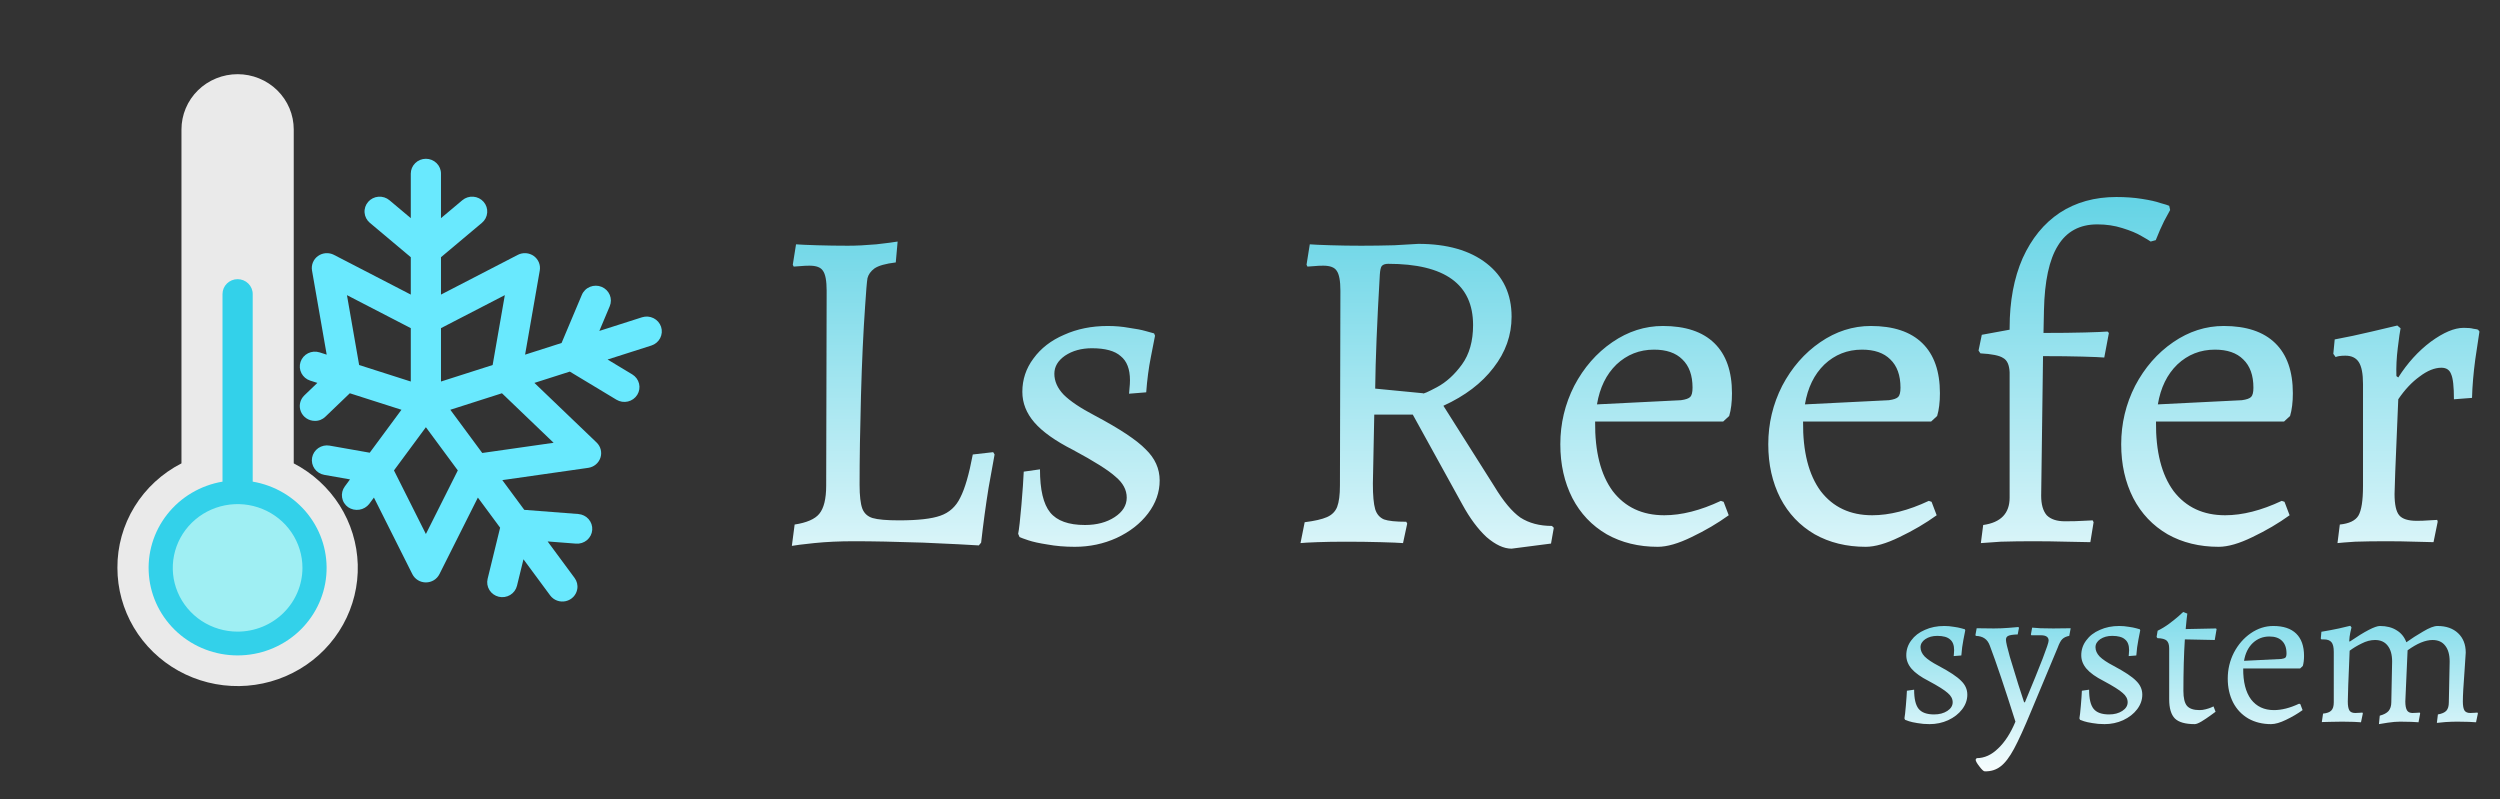 <svg width="194" height="62" viewBox="0 0 194 62" fill="none" xmlns="http://www.w3.org/2000/svg">
<rect x="0" y="0" width="194" height="62" fill="#333333" stroke="none"/>
<path d="M51.3 25.361C51.204 25.07 50.994 24.83 50.717 24.691C50.441 24.552 50.119 24.527 49.824 24.62L46.509 25.68L47.316 23.763C47.375 23.623 47.405 23.473 47.405 23.322C47.405 23.171 47.375 23.021 47.316 22.881C47.257 22.741 47.17 22.614 47.062 22.507C46.953 22.4 46.824 22.315 46.681 22.258C46.539 22.2 46.387 22.17 46.233 22.17C46.079 22.17 45.927 22.2 45.785 22.258C45.642 22.316 45.513 22.4 45.405 22.507C45.296 22.614 45.209 22.741 45.151 22.881L43.578 26.616L40.747 27.521L41.886 20.991C41.923 20.779 41.898 20.561 41.816 20.362C41.734 20.163 41.596 19.99 41.419 19.864C41.242 19.738 41.033 19.663 40.815 19.647C40.597 19.632 40.379 19.676 40.185 19.776L34.221 22.86V19.959L37.4 17.29C37.637 17.091 37.783 16.808 37.807 16.504C37.832 16.199 37.732 15.897 37.531 15.665C37.329 15.432 37.041 15.288 36.731 15.264C36.421 15.24 36.114 15.338 35.878 15.537L34.221 16.928V13.474C34.221 13.168 34.098 12.875 33.878 12.659C33.658 12.443 33.36 12.321 33.049 12.321C32.738 12.321 32.44 12.443 32.221 12.659C32.001 12.875 31.877 13.168 31.877 13.474V16.928L30.22 15.537C29.984 15.339 29.677 15.241 29.367 15.265C29.057 15.289 28.77 15.433 28.568 15.665C28.366 15.897 28.266 16.199 28.291 16.504C28.315 16.808 28.462 17.091 28.698 17.29L31.877 19.959V22.86L25.912 19.776C25.719 19.677 25.501 19.632 25.283 19.647C25.065 19.663 24.855 19.738 24.678 19.864C24.502 19.991 24.364 20.163 24.282 20.362C24.2 20.561 24.175 20.779 24.212 20.991L25.351 27.52L24.796 27.343C24.5 27.25 24.179 27.275 23.902 27.414C23.626 27.553 23.417 27.794 23.321 28.085C23.226 28.375 23.251 28.691 23.392 28.963C23.532 29.235 23.777 29.441 24.072 29.536L24.628 29.713L23.616 30.683C23.451 30.842 23.336 31.046 23.288 31.269C23.24 31.491 23.26 31.724 23.346 31.935C23.432 32.147 23.58 32.329 23.771 32.458C23.962 32.587 24.188 32.657 24.419 32.66C24.574 32.665 24.728 32.639 24.871 32.583C25.014 32.526 25.144 32.441 25.253 32.333L27.146 30.517L31.153 31.798L28.691 35.13L25.58 34.581C25.428 34.554 25.273 34.557 25.122 34.589C24.972 34.622 24.83 34.683 24.703 34.769C24.577 34.856 24.469 34.966 24.386 35.093C24.303 35.221 24.246 35.363 24.219 35.512C24.192 35.661 24.195 35.814 24.228 35.962C24.261 36.109 24.323 36.249 24.411 36.374C24.499 36.498 24.611 36.604 24.74 36.685C24.87 36.767 25.015 36.823 25.166 36.85L27.16 37.201L26.755 37.75C26.664 37.873 26.599 38.011 26.563 38.158C26.527 38.306 26.521 38.458 26.546 38.608C26.57 38.757 26.623 38.901 26.704 39.03C26.784 39.159 26.89 39.271 27.015 39.36C27.269 39.532 27.58 39.601 27.884 39.553C28.189 39.506 28.463 39.345 28.651 39.105L29.016 38.611L31.998 44.554C32.095 44.747 32.245 44.909 32.431 45.023C32.616 45.136 32.831 45.197 33.049 45.196C33.268 45.196 33.482 45.136 33.668 45.023C33.854 44.909 34.003 44.747 34.1 44.554L37.083 38.611L38.809 40.948L37.839 44.918C37.803 45.065 37.797 45.218 37.821 45.367C37.845 45.517 37.899 45.66 37.979 45.789C38.06 45.918 38.165 46.03 38.29 46.119C38.414 46.208 38.555 46.272 38.705 46.308C38.855 46.343 39.01 46.349 39.162 46.325C39.314 46.302 39.459 46.249 39.591 46.17C39.722 46.091 39.836 45.987 39.926 45.865C40.017 45.742 40.082 45.603 40.118 45.456L40.621 43.4L42.692 46.204C42.828 46.388 43.017 46.529 43.234 46.608C43.452 46.687 43.688 46.7 43.914 46.647C44.139 46.594 44.343 46.476 44.501 46.309C44.658 46.141 44.761 45.932 44.797 45.707C44.822 45.557 44.816 45.404 44.78 45.257C44.744 45.11 44.679 44.971 44.588 44.849L42.495 42.016L44.698 42.186C45.008 42.21 45.315 42.111 45.551 41.913C45.787 41.714 45.933 41.431 45.957 41.126C45.981 40.822 45.881 40.52 45.679 40.288C45.477 40.056 45.189 39.912 44.879 39.888L40.684 39.564L38.979 37.257L45.647 36.305C45.863 36.274 46.066 36.184 46.234 36.045C46.401 35.907 46.525 35.725 46.593 35.52C46.66 35.316 46.669 35.097 46.616 34.888C46.564 34.679 46.453 34.489 46.296 34.339L41.47 29.713L44.217 28.836L47.839 31.019C47.971 31.098 48.116 31.151 48.268 31.175C48.42 31.198 48.575 31.192 48.725 31.157C48.875 31.122 49.016 31.058 49.14 30.969C49.265 30.88 49.37 30.768 49.451 30.639C49.531 30.51 49.585 30.367 49.609 30.217C49.633 30.068 49.627 29.915 49.591 29.768C49.555 29.621 49.49 29.482 49.4 29.36C49.309 29.237 49.195 29.134 49.064 29.054L47.148 27.899L50.548 26.813C50.843 26.718 51.088 26.512 51.229 26.24C51.37 25.967 51.396 25.651 51.3 25.361ZM31.877 25.464V29.606L27.869 28.325L26.924 22.903L31.877 25.464ZM38.952 30.517L42.96 34.36L37.423 35.151L34.945 31.798L38.952 30.517ZM34.221 29.606V25.463L39.174 22.903L38.229 28.325L34.221 29.606ZM35.526 36.505L33.049 41.44L30.572 36.505L33.049 33.152L35.526 36.505Z" fill="#69E9FE"/>
<path d="M22.794 35.957V10.045C22.794 9.482 22.682 8.925 22.464 8.405C22.245 7.884 21.924 7.412 21.52 7.013C21.115 6.615 20.635 6.299 20.106 6.084C19.577 5.868 19.011 5.757 18.438 5.757C17.866 5.757 17.299 5.868 16.77 6.084C16.241 6.299 15.761 6.615 15.357 7.013C14.952 7.412 14.631 7.884 14.413 8.405C14.194 8.925 14.082 9.482 14.082 10.045V35.957C12.575 36.728 11.313 37.893 10.436 39.324C9.559 40.755 9.1 42.396 9.111 44.067C9.111 45.691 9.55 47.287 10.382 48.691C11.215 50.094 12.412 51.254 13.85 52.054C15.289 52.853 16.918 53.262 18.57 53.239C20.222 53.216 21.838 52.762 23.253 51.923C24.668 51.085 25.832 49.892 26.624 48.466C27.416 47.04 27.809 45.433 27.762 43.809C27.715 42.184 27.231 40.602 26.358 39.222C25.485 37.843 24.255 36.716 22.794 35.957Z" fill="#EAEAEA"/>
<path d="M19.61 37.375V22.816C19.61 22.51 19.487 22.217 19.267 22.001C19.047 21.785 18.749 21.663 18.439 21.663C18.128 21.663 17.83 21.785 17.61 22.001C17.39 22.217 17.267 22.51 17.267 22.816V37.375C15.562 37.663 14.029 38.571 12.972 39.917C11.915 41.264 11.409 42.951 11.557 44.646C11.704 46.341 12.493 47.92 13.767 49.071C15.041 50.221 16.709 50.86 18.439 50.86C20.169 50.86 21.835 50.221 23.11 49.071C24.384 47.92 25.173 46.341 25.32 44.646C25.467 42.951 24.962 41.264 23.905 39.917C22.848 38.571 21.315 37.663 19.61 37.375Z" fill="#33D1EA"/>
<path d="M18.439 49.014C17.443 49.014 16.471 48.724 15.643 48.181C14.816 47.637 14.171 46.864 13.79 45.96C13.409 45.056 13.309 44.061 13.504 43.101C13.698 42.142 14.177 41.26 14.881 40.568C15.585 39.876 16.481 39.405 17.457 39.214C18.433 39.023 19.445 39.121 20.364 39.496C21.284 39.87 22.07 40.504 22.622 41.318C23.175 42.132 23.47 43.088 23.47 44.067C23.469 45.379 22.938 46.636 21.995 47.564C21.052 48.491 19.773 49.013 18.439 49.014ZM18.439 49.014C17.443 49.014 16.471 48.724 15.643 48.181C14.816 47.637 14.171 46.864 13.79 45.96C13.409 45.056 13.309 44.061 13.504 43.101C13.698 42.142 14.177 41.26 14.881 40.568C15.585 39.876 16.481 39.405 17.457 39.214C18.433 39.023 19.445 39.121 20.364 39.496C21.284 39.87 22.07 40.504 22.622 41.318C23.175 42.132 23.47 43.088 23.47 44.067C23.469 45.379 22.938 46.636 21.995 47.564C21.052 48.491 19.773 49.013 18.439 49.014Z" fill="#9FEFF3"/>
<path d="M61.664 40.704C62.6 40.56 63.236 40.284 63.572 39.876C63.932 39.444 64.112 38.712 64.112 37.68L64.148 22.56C64.148 21.792 64.052 21.276 63.86 21.012C63.692 20.748 63.344 20.616 62.816 20.616C62.576 20.616 62.336 20.628 62.096 20.652C61.856 20.676 61.688 20.688 61.592 20.688L61.52 20.544L61.772 18.96C62.06 18.984 62.6 19.008 63.392 19.032C64.184 19.056 64.988 19.068 65.804 19.068C66.452 19.068 67.184 19.032 68 18.96C68.84 18.864 69.392 18.792 69.656 18.744L69.512 20.364C68.72 20.46 68.168 20.616 67.856 20.832C67.568 21.048 67.388 21.3 67.316 21.588C67.268 21.876 67.208 22.584 67.136 23.712C66.992 25.752 66.884 28.08 66.812 30.696C66.74 33.312 66.704 35.616 66.704 37.608C66.704 38.472 66.776 39.096 66.92 39.48C67.064 39.84 67.328 40.08 67.712 40.2C68.12 40.32 68.804 40.38 69.764 40.38C71.228 40.38 72.296 40.26 72.968 40.02C73.664 39.78 74.18 39.312 74.516 38.616C74.876 37.92 75.2 36.804 75.488 35.268L77.072 35.088L77.18 35.268C77.108 35.652 76.952 36.516 76.712 37.86C76.496 39.204 76.304 40.62 76.136 42.108L75.956 42.324C75.26 42.276 73.82 42.204 71.636 42.108C69.476 42.036 67.688 42 66.272 42C65.144 42 64.112 42.048 63.176 42.144C62.264 42.24 61.688 42.312 61.448 42.36L61.664 40.704ZM83.402 42.432C82.634 42.432 81.926 42.372 81.278 42.252C80.654 42.156 80.162 42.048 79.802 41.928C79.442 41.808 79.214 41.724 79.118 41.676L79.01 41.424C79.082 41.064 79.166 40.32 79.262 39.192C79.358 38.064 79.418 37.2 79.442 36.6L80.702 36.42C80.702 38.004 80.966 39.12 81.494 39.768C82.022 40.416 82.922 40.74 84.194 40.74C85.106 40.74 85.874 40.536 86.498 40.128C87.122 39.72 87.434 39.216 87.434 38.616C87.434 38.016 87.146 37.476 86.57 36.996C86.018 36.492 84.914 35.796 83.258 34.908C81.89 34.212 80.894 33.504 80.27 32.784C79.646 32.064 79.334 31.272 79.334 30.408C79.334 29.448 79.622 28.584 80.198 27.816C80.774 27.024 81.566 26.412 82.574 25.98C83.582 25.524 84.71 25.296 85.958 25.296C86.534 25.296 87.086 25.344 87.614 25.44C88.142 25.512 88.574 25.596 88.91 25.692C89.246 25.788 89.462 25.848 89.558 25.872L89.63 26.052C89.582 26.292 89.474 26.844 89.306 27.708C89.138 28.548 89.018 29.46 88.946 30.444L87.614 30.552C87.614 30.48 87.626 30.336 87.65 30.12C87.674 29.904 87.686 29.7 87.686 29.508C87.686 28.644 87.446 28.02 86.966 27.636C86.51 27.228 85.766 27.024 84.734 27.024C83.918 27.024 83.222 27.216 82.646 27.6C82.094 27.984 81.818 28.452 81.818 29.004C81.818 29.58 82.058 30.12 82.538 30.624C83.042 31.128 83.846 31.668 84.95 32.244C86.894 33.276 88.214 34.152 88.91 34.872C89.63 35.568 89.99 36.372 89.99 37.284C89.99 38.196 89.69 39.048 89.09 39.84C88.49 40.632 87.674 41.268 86.642 41.748C85.634 42.204 84.554 42.432 83.402 42.432ZM117.299 42.576C116.699 42.576 116.051 42.276 115.355 41.676C114.683 41.052 114.059 40.212 113.483 39.156L109.631 32.172H106.643L106.535 37.536C106.535 38.448 106.595 39.108 106.715 39.516C106.835 39.9 107.063 40.164 107.399 40.308C107.735 40.428 108.311 40.488 109.127 40.488L109.199 40.632L108.875 42.144C108.587 42.12 108.011 42.096 107.147 42.072C106.283 42.048 105.383 42.036 104.447 42.036C103.607 42.036 102.863 42.048 102.215 42.072C101.567 42.096 101.135 42.12 100.919 42.144L101.243 40.524C102.011 40.428 102.587 40.296 102.971 40.128C103.355 39.96 103.619 39.696 103.763 39.336C103.907 38.952 103.979 38.4 103.979 37.68L104.015 22.56C104.015 21.792 103.919 21.276 103.727 21.012C103.559 20.748 103.211 20.616 102.683 20.616C102.443 20.616 102.203 20.628 101.963 20.652C101.723 20.676 101.555 20.688 101.459 20.688L101.387 20.544L101.639 18.96C101.927 18.984 102.467 19.008 103.259 19.032C104.051 19.056 104.843 19.068 105.635 19.068C106.451 19.068 107.303 19.056 108.191 19.032C109.103 18.984 109.727 18.948 110.063 18.924C112.295 18.924 114.059 19.428 115.355 20.436C116.651 21.444 117.299 22.824 117.299 24.576C117.299 26.016 116.831 27.336 115.895 28.536C114.983 29.736 113.687 30.72 112.007 31.488L115.967 37.752C116.663 38.904 117.335 39.708 117.983 40.164C118.655 40.596 119.471 40.812 120.431 40.812L120.575 40.956L120.359 42.18L117.299 42.576ZM110.423 30.516C110.423 30.588 110.783 30.432 111.503 30.048C112.223 29.664 112.871 29.076 113.447 28.284C114.023 27.492 114.311 26.472 114.311 25.224C114.311 22.056 112.115 20.472 107.723 20.472C107.483 20.472 107.315 20.532 107.219 20.652C107.147 20.748 107.099 20.964 107.075 21.3C106.859 24.972 106.739 27.924 106.715 30.156L110.423 30.516ZM128.641 42.432C127.153 42.432 125.833 42.108 124.681 41.46C123.529 40.788 122.641 39.852 122.017 38.652C121.393 37.428 121.081 36.036 121.081 34.476C121.081 32.868 121.441 31.356 122.161 29.94C122.905 28.524 123.889 27.396 125.113 26.556C126.337 25.716 127.645 25.296 129.037 25.296C130.789 25.296 132.121 25.74 133.033 26.628C133.945 27.516 134.401 28.812 134.401 30.516C134.401 31.212 134.329 31.8 134.185 32.28L133.717 32.712H123.781C123.757 35.04 124.213 36.84 125.149 38.112C126.109 39.36 127.441 39.984 129.145 39.984C130.489 39.984 131.953 39.612 133.537 38.868L133.753 38.94L134.149 39.984C133.285 40.608 132.325 41.172 131.269 41.676C130.237 42.18 129.361 42.432 128.641 42.432ZM130.441 31.056C130.801 31.008 131.041 30.924 131.161 30.804C131.281 30.684 131.341 30.444 131.341 30.084C131.341 29.124 131.077 28.392 130.549 27.888C130.045 27.384 129.313 27.132 128.353 27.132C127.225 27.132 126.253 27.516 125.437 28.284C124.645 29.052 124.141 30.084 123.925 31.38L130.441 31.056ZM144.778 42.432C143.29 42.432 141.97 42.108 140.818 41.46C139.666 40.788 138.778 39.852 138.154 38.652C137.53 37.428 137.218 36.036 137.218 34.476C137.218 32.868 137.578 31.356 138.298 29.94C139.042 28.524 140.026 27.396 141.25 26.556C142.474 25.716 143.782 25.296 145.174 25.296C146.926 25.296 148.258 25.74 149.17 26.628C150.082 27.516 150.538 28.812 150.538 30.516C150.538 31.212 150.466 31.8 150.322 32.28L149.854 32.712H139.918C139.894 35.04 140.35 36.84 141.286 38.112C142.246 39.36 143.578 39.984 145.282 39.984C146.626 39.984 148.09 39.612 149.674 38.868L149.89 38.94L150.286 39.984C149.422 40.608 148.462 41.172 147.406 41.676C146.374 42.18 145.498 42.432 144.778 42.432ZM146.578 31.056C146.938 31.008 147.178 30.924 147.298 30.804C147.418 30.684 147.478 30.444 147.478 30.084C147.478 29.124 147.214 28.392 146.686 27.888C146.182 27.384 145.45 27.132 144.49 27.132C143.362 27.132 142.39 27.516 141.574 28.284C140.782 29.052 140.278 30.084 140.062 31.38L146.578 31.056ZM153.895 40.74C155.263 40.548 155.947 39.84 155.947 38.616V28.896C155.923 28.32 155.755 27.948 155.443 27.78C155.155 27.588 154.567 27.468 153.679 27.42L153.535 27.204L153.787 25.98L155.947 25.584V25.44C155.947 23.376 156.283 21.576 156.955 20.04C157.651 18.504 158.611 17.328 159.835 16.512C161.083 15.696 162.547 15.288 164.227 15.288C164.947 15.288 165.607 15.336 166.207 15.432C166.831 15.528 167.311 15.636 167.647 15.756C168.007 15.852 168.235 15.924 168.331 15.972L168.403 16.296C168.331 16.416 168.175 16.704 167.935 17.16C167.719 17.592 167.503 18.084 167.287 18.636L166.891 18.744C166.795 18.672 166.555 18.528 166.171 18.312C165.811 18.096 165.319 17.892 164.695 17.7C164.095 17.508 163.447 17.412 162.751 17.412C161.383 17.412 160.363 17.964 159.691 19.068C159.019 20.148 158.659 21.816 158.611 24.072L158.575 25.836C159.823 25.836 160.891 25.824 161.779 25.8C162.667 25.776 163.255 25.752 163.543 25.728L163.651 25.836L163.291 27.744C163.027 27.72 162.463 27.696 161.599 27.672C160.759 27.648 159.739 27.636 158.539 27.636L158.395 38.472C158.395 39.144 158.539 39.648 158.827 39.984C159.139 40.296 159.607 40.452 160.231 40.452C160.807 40.452 161.275 40.44 161.635 40.416C162.019 40.392 162.271 40.38 162.391 40.38L162.463 40.524L162.211 42.072C161.875 42.072 161.263 42.06 160.375 42.036C159.487 42.012 158.611 42 157.747 42C156.907 42 156.079 42.012 155.263 42.036C154.471 42.084 153.955 42.12 153.715 42.144L153.895 40.74ZM172.165 42.432C170.677 42.432 169.357 42.108 168.205 41.46C167.053 40.788 166.165 39.852 165.541 38.652C164.917 37.428 164.605 36.036 164.605 34.476C164.605 32.868 164.965 31.356 165.685 29.94C166.429 28.524 167.413 27.396 168.637 26.556C169.861 25.716 171.169 25.296 172.561 25.296C174.313 25.296 175.645 25.74 176.557 26.628C177.469 27.516 177.925 28.812 177.925 30.516C177.925 31.212 177.853 31.8 177.709 32.28L177.241 32.712H167.305C167.281 35.04 167.737 36.84 168.673 38.112C169.633 39.36 170.965 39.984 172.669 39.984C174.013 39.984 175.477 39.612 177.061 38.868L177.277 38.94L177.673 39.984C176.809 40.608 175.849 41.172 174.793 41.676C173.761 42.18 172.885 42.432 172.165 42.432ZM173.965 31.056C174.325 31.008 174.565 30.924 174.685 30.804C174.805 30.684 174.865 30.444 174.865 30.084C174.865 29.124 174.601 28.392 174.073 27.888C173.569 27.384 172.837 27.132 171.877 27.132C170.749 27.132 169.777 27.516 168.961 28.284C168.169 29.052 167.665 30.084 167.449 31.38L173.965 31.056ZM181.569 40.704C182.289 40.632 182.769 40.404 183.009 40.02C183.249 39.612 183.369 38.844 183.369 37.716V29.796C183.369 29.004 183.261 28.44 183.045 28.104C182.829 27.768 182.481 27.6 182.001 27.6C181.809 27.6 181.641 27.612 181.497 27.636C181.377 27.66 181.293 27.684 181.245 27.708L181.065 27.456L181.173 26.34C182.085 26.172 183.045 25.968 184.053 25.728C185.085 25.488 185.745 25.332 186.033 25.26L186.285 25.476C186.237 25.692 186.165 26.196 186.069 26.988C185.973 27.756 185.937 28.488 185.961 29.184L186.105 29.292C186.825 28.164 187.665 27.24 188.625 26.52C189.609 25.8 190.461 25.44 191.181 25.44C191.517 25.44 191.769 25.464 191.937 25.512C192.129 25.536 192.249 25.56 192.297 25.584L192.405 25.728C192.357 26.064 192.249 26.784 192.081 27.888C191.937 28.968 191.853 29.964 191.829 30.876L190.425 30.984C190.425 30 190.353 29.352 190.209 29.04C190.089 28.704 189.837 28.536 189.453 28.536C188.925 28.536 188.361 28.764 187.761 29.22C187.161 29.652 186.609 30.24 186.105 30.984C186.081 31.68 186.033 32.832 185.961 34.44C185.889 36.048 185.841 37.344 185.817 38.328C185.817 39.144 185.937 39.696 186.177 39.984C186.417 40.272 186.873 40.416 187.545 40.416C187.857 40.416 188.169 40.404 188.481 40.38C188.793 40.356 189.009 40.344 189.129 40.344L189.165 40.488L188.841 42.072C188.601 42.072 188.121 42.06 187.401 42.036C186.681 42.012 185.937 42 185.169 42C184.281 42 183.477 42.012 182.757 42.036C182.037 42.084 181.581 42.12 181.389 42.144L181.569 40.704Z" fill="url(#paint0_linear)"/>
<path d="M149.736 56.192C149.395 56.192 149.08 56.165 148.792 56.112C148.515 56.069 148.296 56.021 148.136 55.968C147.976 55.915 147.875 55.877 147.832 55.856L147.784 55.744C147.816 55.584 147.853 55.253 147.896 54.752C147.939 54.251 147.965 53.867 147.976 53.6L148.536 53.52C148.536 54.224 148.653 54.72 148.888 55.008C149.123 55.296 149.523 55.44 150.088 55.44C150.493 55.44 150.835 55.349 151.112 55.168C151.389 54.987 151.528 54.763 151.528 54.496C151.528 54.229 151.4 53.989 151.144 53.776C150.899 53.552 150.408 53.243 149.672 52.848C149.064 52.539 148.621 52.224 148.344 51.904C148.067 51.584 147.928 51.232 147.928 50.848C147.928 50.421 148.056 50.037 148.312 49.696C148.568 49.344 148.92 49.072 149.368 48.88C149.816 48.677 150.317 48.576 150.872 48.576C151.128 48.576 151.373 48.597 151.608 48.64C151.843 48.672 152.035 48.709 152.184 48.752C152.333 48.795 152.429 48.821 152.472 48.832L152.504 48.912C152.483 49.019 152.435 49.264 152.36 49.648C152.285 50.021 152.232 50.427 152.2 50.864L151.608 50.912C151.608 50.88 151.613 50.816 151.624 50.72C151.635 50.624 151.64 50.533 151.64 50.448C151.64 50.064 151.533 49.787 151.32 49.616C151.117 49.435 150.787 49.344 150.328 49.344C149.965 49.344 149.656 49.429 149.4 49.6C149.155 49.771 149.032 49.979 149.032 50.224C149.032 50.48 149.139 50.72 149.352 50.944C149.576 51.168 149.933 51.408 150.424 51.664C151.288 52.123 151.875 52.512 152.184 52.832C152.504 53.141 152.664 53.499 152.664 53.904C152.664 54.309 152.531 54.688 152.264 55.04C151.997 55.392 151.635 55.675 151.176 55.888C150.728 56.091 150.248 56.192 149.736 56.192ZM154.014 59.856C153.928 59.856 153.79 59.728 153.598 59.472C153.405 59.227 153.309 59.051 153.309 58.944L153.389 58.832C153.987 58.832 154.542 58.581 155.054 58.08C155.576 57.589 156.024 56.896 156.398 56C155.576 53.397 154.915 51.435 154.414 50.112C154.318 49.845 154.179 49.653 153.998 49.536C153.827 49.419 153.603 49.355 153.325 49.344L153.293 49.28L153.389 48.752L154.718 48.768C155.112 48.768 155.502 48.752 155.886 48.72C156.28 48.688 156.531 48.667 156.638 48.656L156.67 48.736L156.574 49.232C156.211 49.243 155.966 49.28 155.838 49.344C155.72 49.397 155.662 49.499 155.662 49.648C155.662 49.819 155.763 50.261 155.966 50.976C156.179 51.691 156.398 52.405 156.622 53.12C156.846 53.824 156.995 54.283 157.07 54.496H157.134C158.36 51.563 158.974 49.968 158.974 49.712C158.974 49.435 158.771 49.296 158.366 49.296H157.63L157.598 49.232L157.694 48.704C157.79 48.715 158.003 48.731 158.334 48.752C158.664 48.763 158.995 48.768 159.326 48.768L160.686 48.752L160.574 49.344C160.339 49.387 160.158 49.472 160.03 49.6C159.912 49.717 159.795 49.936 159.678 50.256L157.646 55.12C157.091 56.464 156.638 57.461 156.286 58.112C155.934 58.763 155.587 59.216 155.246 59.472C154.904 59.739 154.494 59.867 154.014 59.856ZM163.314 56.192C162.973 56.192 162.658 56.165 162.37 56.112C162.093 56.069 161.874 56.021 161.714 55.968C161.554 55.915 161.453 55.877 161.41 55.856L161.362 55.744C161.394 55.584 161.431 55.253 161.474 54.752C161.517 54.251 161.543 53.867 161.554 53.6L162.114 53.52C162.114 54.224 162.231 54.72 162.466 55.008C162.701 55.296 163.101 55.44 163.666 55.44C164.071 55.44 164.413 55.349 164.69 55.168C164.967 54.987 165.106 54.763 165.106 54.496C165.106 54.229 164.978 53.989 164.722 53.776C164.477 53.552 163.986 53.243 163.25 52.848C162.642 52.539 162.199 52.224 161.922 51.904C161.645 51.584 161.506 51.232 161.506 50.848C161.506 50.421 161.634 50.037 161.89 49.696C162.146 49.344 162.498 49.072 162.946 48.88C163.394 48.677 163.895 48.576 164.45 48.576C164.706 48.576 164.951 48.597 165.186 48.64C165.421 48.672 165.613 48.709 165.762 48.752C165.911 48.795 166.007 48.821 166.05 48.832L166.082 48.912C166.061 49.019 166.013 49.264 165.938 49.648C165.863 50.021 165.81 50.427 165.778 50.864L165.186 50.912C165.186 50.88 165.191 50.816 165.202 50.72C165.213 50.624 165.218 50.533 165.218 50.448C165.218 50.064 165.111 49.787 164.898 49.616C164.695 49.435 164.365 49.344 163.906 49.344C163.543 49.344 163.234 49.429 162.978 49.6C162.733 49.771 162.61 49.979 162.61 50.224C162.61 50.48 162.717 50.72 162.93 50.944C163.154 51.168 163.511 51.408 164.002 51.664C164.866 52.123 165.453 52.512 165.762 52.832C166.082 53.141 166.242 53.499 166.242 53.904C166.242 54.309 166.109 54.688 165.842 55.04C165.575 55.392 165.213 55.675 164.754 55.888C164.306 56.091 163.826 56.192 163.314 56.192ZM170.312 56.192C169.586 56.192 169.074 56.048 168.776 55.76C168.477 55.461 168.328 54.96 168.328 54.256V50.32C168.328 50.032 168.264 49.829 168.136 49.712C168.008 49.595 167.768 49.531 167.416 49.52L167.352 49.424L167.432 48.944C167.741 48.795 168.04 48.613 168.328 48.4C168.626 48.176 168.866 47.984 169.048 47.824C169.24 47.653 169.362 47.541 169.416 47.488L169.736 47.616C169.725 47.669 169.709 47.797 169.688 48C169.666 48.203 169.64 48.475 169.608 48.816L171.96 48.768L172.008 48.816L171.864 49.664L169.544 49.616C169.469 50.789 169.432 52.123 169.432 53.616C169.432 54.16 169.522 54.544 169.704 54.768C169.896 54.992 170.221 55.104 170.68 55.104C170.84 55.104 171 55.083 171.16 55.04C171.32 54.997 171.453 54.955 171.56 54.912C171.666 54.859 171.736 54.827 171.768 54.816L171.928 55.232C171.864 55.285 171.725 55.387 171.512 55.536C171.309 55.685 171.085 55.835 170.84 55.984C170.605 56.123 170.429 56.192 170.312 56.192ZM176.233 56.192C175.572 56.192 174.985 56.048 174.473 55.76C173.961 55.461 173.566 55.045 173.289 54.512C173.012 53.968 172.873 53.349 172.873 52.656C172.873 51.941 173.033 51.269 173.353 50.64C173.684 50.011 174.121 49.509 174.665 49.136C175.209 48.763 175.79 48.576 176.409 48.576C177.188 48.576 177.78 48.773 178.185 49.168C178.59 49.563 178.793 50.139 178.793 50.896C178.793 51.205 178.761 51.467 178.697 51.68L178.489 51.872H174.073C174.062 52.907 174.265 53.707 174.681 54.272C175.108 54.827 175.7 55.104 176.457 55.104C177.054 55.104 177.705 54.939 178.409 54.608L178.505 54.64L178.681 55.104C178.297 55.381 177.87 55.632 177.401 55.856C176.942 56.08 176.553 56.192 176.233 56.192ZM177.033 51.136C177.193 51.115 177.3 51.077 177.353 51.024C177.406 50.971 177.433 50.864 177.433 50.704C177.433 50.277 177.316 49.952 177.081 49.728C176.857 49.504 176.532 49.392 176.105 49.392C175.604 49.392 175.172 49.563 174.809 49.904C174.457 50.245 174.233 50.704 174.137 51.28L177.033 51.136ZM184.669 55.536C184.989 55.451 185.218 55.328 185.357 55.168C185.495 54.997 185.565 54.773 185.565 54.496L185.629 51.328C185.629 50.795 185.511 50.384 185.277 50.096C185.053 49.808 184.727 49.664 184.301 49.664C183.959 49.664 183.613 49.755 183.261 49.936C182.909 50.107 182.599 50.293 182.333 50.496C182.237 52.704 182.189 54.016 182.189 54.432C182.189 54.763 182.231 54.997 182.317 55.136C182.402 55.264 182.551 55.328 182.765 55.328C182.882 55.328 182.994 55.323 183.101 55.312C183.207 55.301 183.282 55.296 183.325 55.296L183.357 55.36L183.213 56.048C183.117 56.037 182.93 56.027 182.653 56.016C182.375 56.005 182.077 56 181.757 56C181.405 56 181.079 56.005 180.781 56.016C180.482 56.027 180.279 56.032 180.173 56.032L180.269 55.376C180.578 55.344 180.791 55.264 180.909 55.136C181.037 55.008 181.101 54.795 181.101 54.496V50.592C181.101 50.229 181.042 49.979 180.925 49.84C180.807 49.691 180.605 49.616 180.317 49.616H180.141L180.093 49.552L180.141 49.024C180.599 48.949 181.053 48.864 181.501 48.768C181.959 48.661 182.253 48.592 182.381 48.56L182.477 48.688C182.455 48.752 182.423 48.891 182.381 49.104C182.338 49.307 182.311 49.52 182.301 49.744L182.333 49.792C183.527 48.981 184.311 48.576 184.685 48.576C185.197 48.576 185.629 48.688 185.981 48.912C186.333 49.125 186.583 49.435 186.733 49.84C187.117 49.563 187.549 49.285 188.029 49.008C188.509 48.72 188.882 48.576 189.149 48.576C189.821 48.576 190.354 48.763 190.749 49.136C191.143 49.509 191.341 50.011 191.341 50.64C191.341 50.747 191.309 51.237 191.245 52.112C191.159 53.221 191.117 53.995 191.117 54.432C191.117 54.763 191.159 54.997 191.245 55.136C191.33 55.264 191.479 55.328 191.693 55.328C191.81 55.328 191.922 55.323 192.029 55.312C192.135 55.301 192.21 55.296 192.253 55.296L192.285 55.36L192.141 56.048C192.045 56.037 191.858 56.027 191.581 56.016C191.303 56.005 191.005 56 190.685 56C190.407 56 190.098 56.011 189.757 56.032C189.426 56.064 189.207 56.085 189.101 56.096L189.181 55.44C189.49 55.387 189.709 55.291 189.837 55.152C189.965 55.013 190.029 54.795 190.029 54.496L190.093 51.328C190.093 50.795 189.975 50.384 189.741 50.096C189.517 49.808 189.191 49.664 188.765 49.664C188.21 49.664 187.565 49.931 186.829 50.464L186.653 54.432C186.653 54.741 186.695 54.971 186.781 55.12C186.866 55.259 187.01 55.328 187.213 55.328C187.33 55.328 187.442 55.323 187.549 55.312C187.655 55.301 187.73 55.296 187.773 55.296L187.805 55.36L187.677 56.048C187.581 56.037 187.399 56.027 187.133 56.016C186.866 56.005 186.573 56 186.253 56C185.975 56 185.655 56.027 185.293 56.08C184.941 56.133 184.711 56.171 184.605 56.192L184.669 55.536Z" fill="url(#paint1_linear)"/>
<defs>
<linearGradient id="paint0_linear" x1="126.5" y1="5" x2="126.5" y2="51.03" gradientUnits="userSpaceOnUse">
<stop stop-color="#37C7DE"/>
<stop offset="1" stop-color="white"/>
</linearGradient>
<linearGradient id="paint1_linear" x1="170" y1="40" x2="170" y2="60.667" gradientUnits="userSpaceOnUse">
<stop stop-color="#37C7DE"/>
<stop offset="1" stop-color="white"/>
</linearGradient>
</defs>
</svg>
